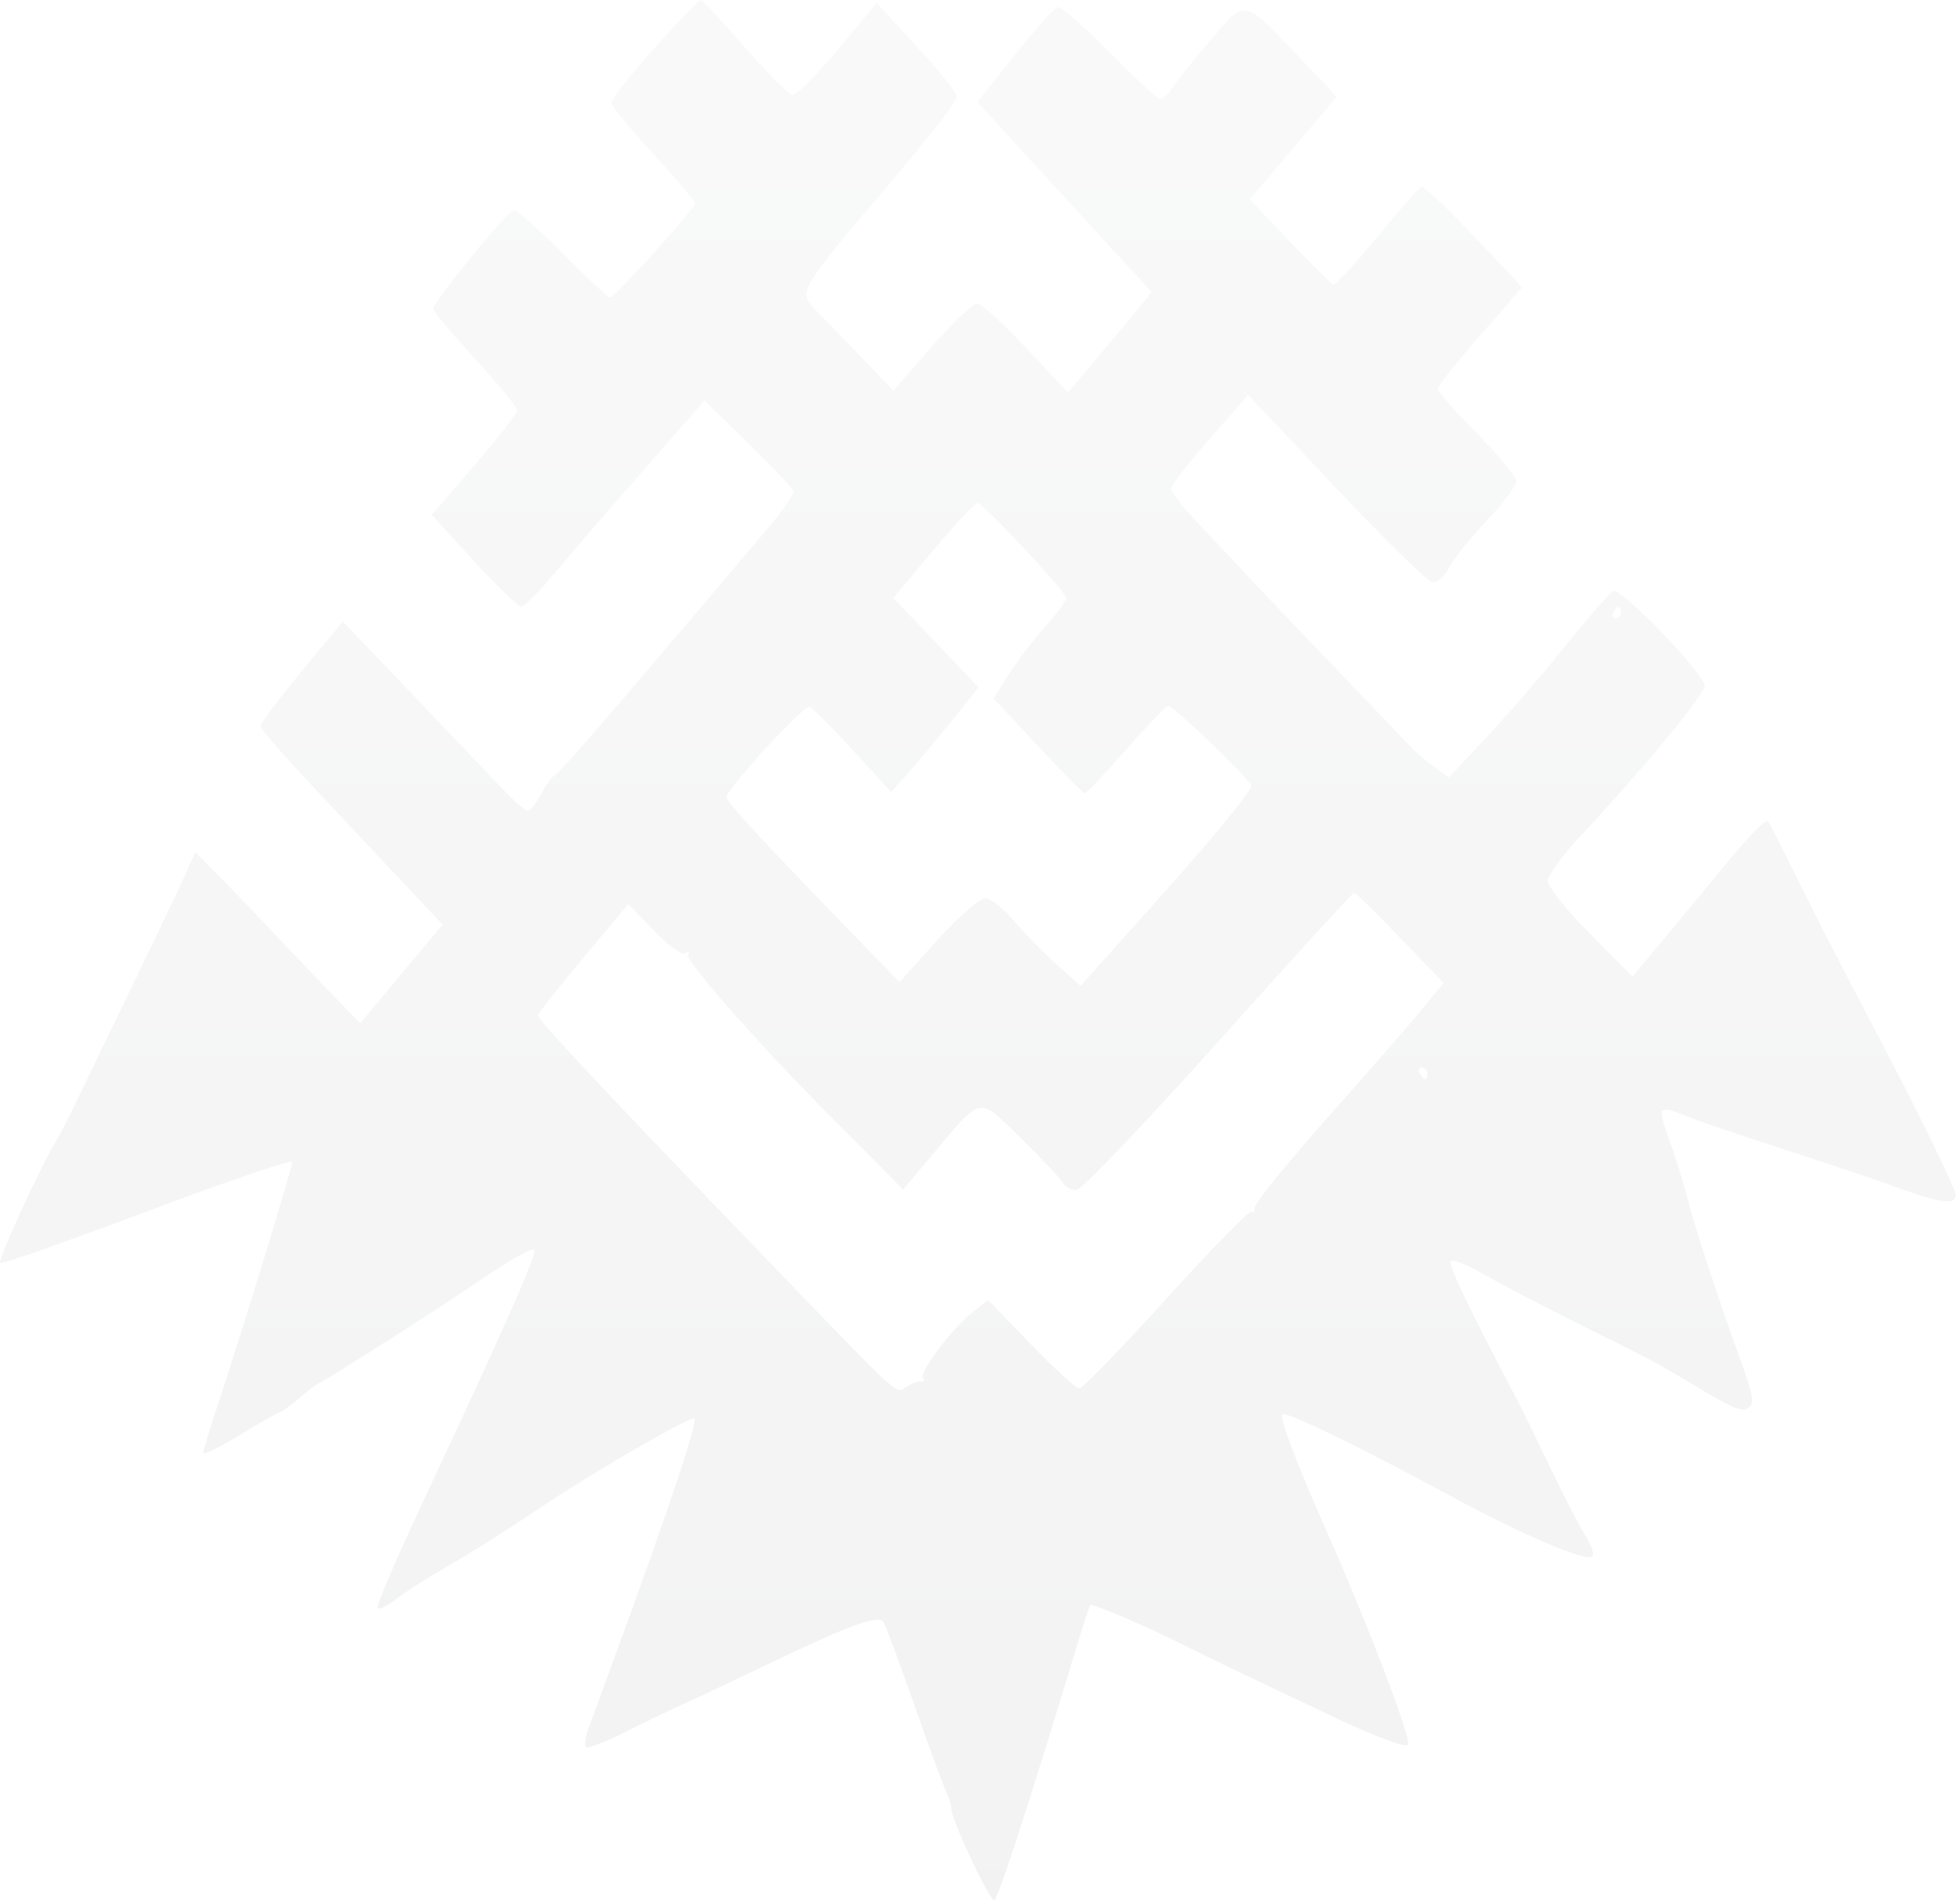 <svg width="338" height="329" viewBox="0 0 338 329" fill="none" xmlns="http://www.w3.org/2000/svg">
<path opacity="0.07" fill-rule="evenodd" clip-rule="evenodd" d="M113.07 8.336C108.979 12.92 105.631 17.132 105.631 17.695C105.631 18.259 108.886 22.258 112.864 26.583C116.841 30.908 120.096 34.756 120.096 35.135C120.096 36.04 106.231 51.398 105.414 51.398C105.068 51.398 101.416 48.004 97.298 43.855C93.18 39.706 89.383 36.304 88.86 36.296C87.795 36.279 74.894 52.034 74.894 53.353C74.894 53.817 78.148 57.727 82.126 62.043C86.104 66.358 89.359 70.328 89.359 70.866C89.359 71.404 86.041 75.697 81.986 80.404L74.614 88.966L81.866 96.889C85.855 101.247 89.539 104.812 90.055 104.812C90.57 104.812 92.963 102.451 95.373 99.566C97.783 96.68 104.698 88.663 110.74 81.75L121.725 69.179L129.273 76.577C133.424 80.645 136.96 84.366 137.13 84.846C137.3 85.324 135.031 88.539 132.088 91.989C129.145 95.439 119.913 106.311 111.575 116.15C103.236 125.989 96.134 134.039 95.793 134.039C95.452 134.039 94.452 135.4 93.57 137.062C92.689 138.725 91.618 140.086 91.189 140.086C90.761 140.086 88.805 138.386 86.844 136.307C84.883 134.228 77.874 126.87 71.268 119.956L59.258 107.385L52.18 115.925C48.287 120.622 45.093 124.856 45.081 125.335C45.06 126.211 48.336 129.851 66.522 149.156L76.49 159.738L62.26 176.768L59.33 173.796C57.718 172.162 53.136 167.366 49.149 163.141C45.16 158.914 40.067 153.603 37.83 151.336L33.764 147.216L32.088 150.958C31.166 153.015 27.34 161.048 23.584 168.809C19.829 176.569 15.336 185.866 13.601 189.469C11.864 193.072 10.14 196.473 9.768 197.027C7.536 200.353 -0.444 217.686 0.019 218.202C0.256 218.466 11.708 214.442 25.467 209.261C39.227 204.079 50.485 200.248 50.485 200.748C50.485 201.808 42.027 229.448 37.93 241.778C36.383 246.436 35.116 250.597 35.116 251.024C35.116 251.45 38.02 250.02 41.569 247.845C45.119 245.67 48.234 243.891 48.49 243.891C48.748 243.891 50.291 242.757 51.921 241.371C53.551 239.985 55.077 238.851 55.312 238.851C55.71 238.851 75.055 226.541 80.455 222.852C87.493 218.043 91.562 215.651 92.26 215.91C93.026 216.195 87.837 227.965 72.454 260.834C68.222 269.875 64.983 277.521 65.255 277.825C65.527 278.128 66.891 277.477 68.287 276.378C69.684 275.279 73.267 272.967 76.25 271.239C81.672 268.098 85.439 265.722 94.783 259.545C103.905 253.515 119.194 244.73 119.979 245.069C120.696 245.377 115.397 261.262 106.417 285.715C104.382 291.258 102.272 297.022 101.729 298.526C101.185 300.029 100.969 301.513 101.248 301.825C101.527 302.135 104.559 300.98 107.987 299.258C111.415 297.534 116.05 295.304 118.288 294.3C120.525 293.298 125.814 290.808 130.04 288.77C146.673 280.749 151.882 278.801 152.71 280.293C153.135 281.058 155.55 287.579 158.077 294.785C160.604 301.991 163.06 308.674 163.533 309.636C164.006 310.599 164.394 311.89 164.394 312.504C164.394 314.388 171.068 328.586 171.822 328.306C172.46 328.068 177.986 311.096 185.362 286.723C186.871 281.734 188.234 277.495 188.392 277.303C188.697 276.929 198.4 281.094 205.076 284.465C209.229 286.563 212.71 288.228 231.71 297.21C237.698 300.041 242.868 301.937 243.296 301.46C244.015 300.659 236.519 280.969 229.246 264.551C224.184 253.122 221.051 244.893 221.552 244.336C222.113 243.711 234.64 249.785 250.73 258.485C263.474 265.376 274.223 269.939 275.184 268.868C275.516 268.497 274.977 266.921 273.986 265.365C272.995 263.808 270.232 258.453 267.845 253.465C265.46 248.476 262.87 243.184 262.091 241.705C253.799 225.962 250.202 218.444 250.697 217.893C251.023 217.529 253.4 218.44 255.982 219.917C260.659 222.592 268.955 226.867 280.111 232.349C283.343 233.936 287.818 236.346 290.056 237.702C299.508 243.431 300.832 244.036 302.12 243.214C303.22 242.513 302.994 241.168 300.705 234.82C296.642 223.55 292.771 211.712 291.476 206.602C290.844 204.107 289.458 199.686 288.397 196.775C286.302 191.036 286.513 190.782 291.62 192.894C293.494 193.669 300.927 196.2 308.137 198.519C315.346 200.837 324.241 203.831 327.903 205.171C335.171 207.833 337.97 208.205 337.97 206.509C337.97 205.48 331.932 193.052 325.284 180.398C317.895 166.333 312.165 155.167 309.252 149.156C307.507 145.553 305.816 142.273 305.496 141.867C305.175 141.461 302.079 144.584 298.614 148.809C295.15 153.032 290.019 159.237 287.212 162.597L282.107 168.707L274.781 161.345C270.752 157.295 267.455 153.185 267.455 152.211C267.455 151.237 270.201 147.514 273.557 143.938C283.598 133.238 294.576 119.958 294.576 118.513C294.576 116.467 280.245 101.571 278.795 102.111C278.29 102.298 274.616 106.498 270.631 111.443C266.647 116.387 260.452 123.558 256.867 127.377L250.346 134.32L247.826 132.483C246.439 131.473 244.857 130.162 244.309 129.571C243.761 128.98 238.088 123.054 231.704 116.402C225.32 109.751 218.401 102.494 216.329 100.277C214.257 98.06 210.268 93.828 207.463 90.874C204.658 87.919 202.364 85.028 202.364 84.449C202.364 83.868 205.36 79.978 209.021 75.803L215.678 68.211L230.81 84.244C239.133 93.062 246.618 100.408 247.443 100.568C248.309 100.736 249.582 99.653 250.455 98.006C251.286 96.436 254.231 92.765 256.999 89.847C259.766 86.93 262.03 83.916 262.03 83.153C262.03 82.388 258.979 78.682 255.25 74.917C251.521 71.151 248.47 67.665 248.47 67.17C248.47 66.675 251.747 62.527 255.753 57.951L263.036 49.634L257.787 44.059C250.757 36.594 246.327 32.285 245.662 32.266C245.36 32.257 241.944 36.121 238.071 40.852C234.198 45.582 230.726 49.323 230.356 49.166C229.987 49.008 226.595 45.63 222.819 41.659L215.955 34.438L231.011 16.724L224.745 10.126C214.727 -0.423 215.358 -0.294 209.161 6.949C206.252 10.348 203.306 14.031 202.614 15.131C201.923 16.232 200.983 17.133 200.527 17.133C200.069 17.133 196.126 13.501 191.763 9.061C187.4 4.622 183.351 1.108 182.765 1.251C182.179 1.394 178.817 5.14 175.293 9.574L168.888 17.637L199.003 50.461L196.841 53.134C195.652 54.604 192.398 58.51 189.61 61.813L184.541 67.82L177.306 60.113C173.326 55.874 169.505 52.407 168.814 52.407C168.123 52.408 164.596 55.797 160.976 59.94L154.393 67.469L149.675 62.567C147.081 59.871 143.569 56.249 141.873 54.519C139.039 51.628 138.884 51.173 139.96 48.931C140.604 47.59 143.971 43.174 147.442 39.118C159.847 24.628 165.298 17.763 165.298 16.632C165.298 16.001 162.191 12.114 158.393 7.994L151.488 0.504L144.802 8.566C141.125 13.001 137.556 16.505 136.87 16.354C136.186 16.202 132.468 12.461 128.608 8.039C124.748 3.617 121.347 0 121.05 0C120.751 0 117.161 3.751 113.07 8.336ZM161.364 94.965L154.378 103.301L169.092 118.752L165.209 123.623C163.074 126.303 159.682 130.376 157.671 132.672L154.014 136.849L147.41 129.649C143.776 125.689 140.401 122.292 139.906 122.099C138.922 121.717 125.52 136.328 125.52 137.784C125.52 138.569 132.631 146.199 150.649 164.746L155.436 169.674L161.97 162.439C165.565 158.459 169.284 155.203 170.238 155.203C171.191 155.203 173.418 156.933 175.188 159.049C176.958 161.165 180.28 164.567 182.569 166.608L186.731 170.322L201.709 153.57C209.948 144.358 216.479 136.308 216.225 135.682C215.66 134.295 202.757 121.945 201.873 121.945C201.526 121.945 198.25 125.347 194.593 129.504C190.936 133.661 187.732 137.062 187.472 137.062C187.214 137.062 183.56 133.376 179.351 128.869L171.7 120.676L174.301 116.523C175.732 114.24 178.549 110.557 180.563 108.34C182.576 106.123 184.237 103.85 184.253 103.29C184.28 102.368 170.468 87.555 168.975 86.903C168.631 86.752 165.206 90.381 161.364 94.965ZM278.755 105.82C278.448 106.375 278.628 106.828 279.154 106.828C279.68 106.828 280.111 106.375 280.111 105.82C280.111 105.266 279.932 104.812 279.713 104.812C279.493 104.812 279.063 105.266 278.755 105.82ZM210.561 179.898C197.828 194.129 186.856 205.594 185.971 205.594C185.092 205.594 184.048 205.017 183.65 204.314C183.252 203.609 179.995 200.16 176.412 196.647C168.891 189.274 169.891 189.073 160.894 199.771L156.043 205.537L152.76 202.165C150.955 200.31 147.058 196.392 144.102 193.458C132.473 181.916 118.357 165.974 118.899 164.994C119.225 164.405 119.027 164.267 118.439 164.673C117.848 165.081 115.52 163.419 112.993 160.783L108.579 156.181L100.777 165.488C96.486 170.607 92.975 175.068 92.975 175.403C92.975 176.259 104.435 188.476 133.681 218.796C156.285 242.231 154.695 240.797 156.7 239.552C157.7 238.931 158.853 238.531 159.263 238.662C159.673 238.794 159.787 238.502 159.517 238.014C158.906 236.913 164.455 229.581 168.066 226.713L170.743 224.589L178.116 232.224C182.17 236.424 185.945 239.859 186.506 239.859C187.066 239.859 193.868 232.853 201.62 224.29C209.373 215.726 215.966 208.999 216.272 209.341C216.578 209.681 216.828 209.352 216.828 208.608C216.828 207.863 222.492 200.872 229.415 193.071C236.338 185.269 243.679 176.846 245.73 174.352L249.458 169.816L241.958 162.025C237.833 157.74 234.254 154.228 234.005 154.218C233.757 154.209 223.206 165.766 210.561 179.898ZM245.306 185.437C245.613 185.992 246.043 186.445 246.263 186.445C246.483 186.445 246.662 185.992 246.662 185.437C246.662 184.883 246.231 184.43 245.704 184.43C245.178 184.43 244.998 184.883 245.306 185.437Z" fill="url(#paint0_linear_404_9)"/>
<defs>
<linearGradient id="paint0_linear_404_9" x1="168.985" y1="0" x2="168.985" y2="328.31" gradientUnits="userSpaceOnUse">
<stop stop-color="#AEB1B1"/>
<stop offset="1" stop-color="#4D4D4D"/>
</linearGradient>
</defs>
</svg>

